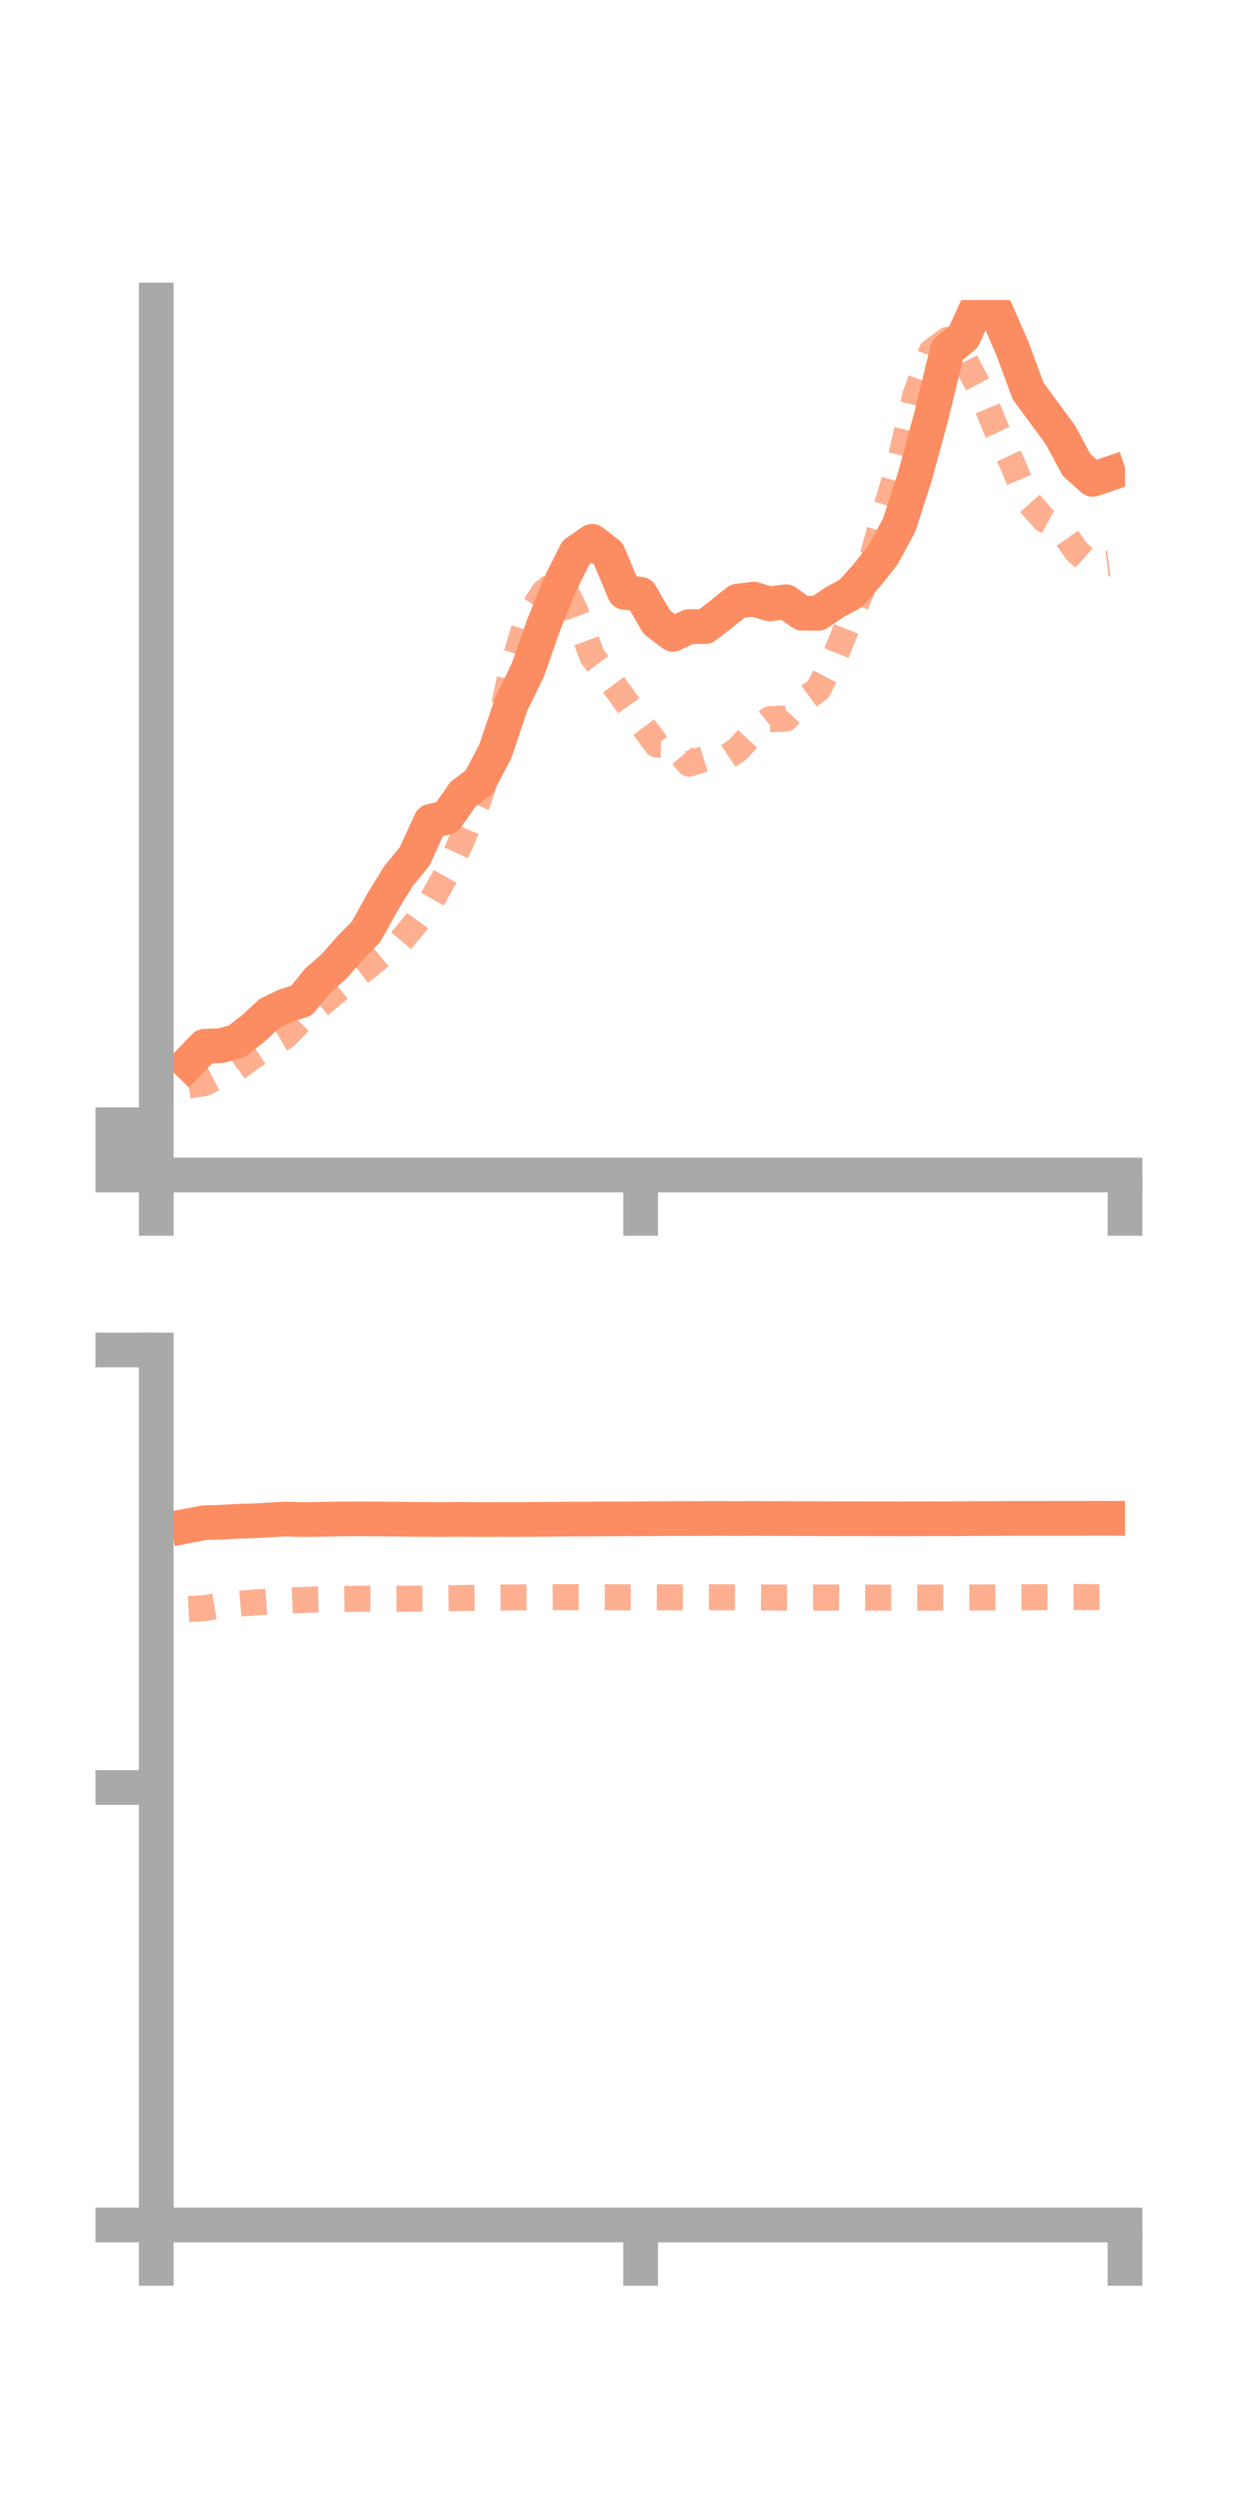 <?xml version="1.0" encoding="utf-8" standalone="no"?>
<!DOCTYPE svg PUBLIC "-//W3C//DTD SVG 1.1//EN"
  "http://www.w3.org/Graphics/SVG/1.1/DTD/svg11.dtd">
<!-- Created with matplotlib (https://matplotlib.org/) -->
<svg height="144pt" version="1.1" viewBox="0 0 72 144" width="72pt" xmlns="http://www.w3.org/2000/svg" xmlns:xlink="http://www.w3.org/1999/xlink">
 <defs>
  <style type="text/css">*{stroke-linecap:butt;stroke-linejoin:round;}</style>
 </defs>
 <g id="figure_1">
  <g id="patch_1">
   <path d="M 0 144 
L 72 144 
L 72 0 
L 0 0 
z
" style="fill:none;"/>
  </g>
  <g id="axes_1">
   <g id="patch_2">
    <path d="M 9 67.68 
L 64.8 67.68 
L 64.8 17.28 
L 9 17.28 
z
" style="fill:none;"/>
   </g>
   <g id="matplotlib.axis_1">
    <g id="xtick_1">
     <g id="line2d_1">
      <defs>
       <path d="M 0 0 
L 0 3.5 
" id="maad912a42c" style="stroke:#a9a9a9;stroke-width:2;"/>
      </defs>
      <g>
       <use style="fill:#a9a9a9;stroke:#a9a9a9;stroke-width:2;" x="9" xlink:href="#maad912a42c" y="67.68"/>
      </g>
     </g>
    </g>
    <g id="xtick_2">
     <g id="line2d_2">
      <g>
       <use style="fill:#a9a9a9;stroke:#a9a9a9;stroke-width:2;" x="36.9" xlink:href="#maad912a42c" y="67.68"/>
      </g>
     </g>
    </g>
    <g id="xtick_3">
     <g id="line2d_3">
      <g>
       <use style="fill:#a9a9a9;stroke:#a9a9a9;stroke-width:2;" x="64.8" xlink:href="#maad912a42c" y="67.68"/>
      </g>
     </g>
    </g>
   </g>
   <g id="matplotlib.axis_2">
    <g id="ytick_1">
     <g id="line2d_4">
      <defs>
       <path d="M 0 0 
L -3.5 0 
" id="me0ee93f046" style="stroke:#a9a9a9;stroke-width:2;"/>
      </defs>
      <g>
       <use style="fill:#a9a9a9;stroke:#a9a9a9;stroke-width:2;" x="9" xlink:href="#me0ee93f046" y="67.68"/>
      </g>
     </g>
    </g>
    <g id="ytick_2">
     <g id="line2d_5">
      <g>
       <use style="fill:#a9a9a9;stroke:#a9a9a9;stroke-width:2;" x="9" xlink:href="#me0ee93f046" y="66.233"/>
      </g>
     </g>
    </g>
    <g id="ytick_3">
     <g id="line2d_6">
      <g>
       <use style="fill:#a9a9a9;stroke:#a9a9a9;stroke-width:2;" x="9" xlink:href="#me0ee93f046" y="64.786"/>
      </g>
     </g>
    </g>
   </g>
   <g id="line2d_7">
    <path clip-path="url(#p0305ec5a32)" d="M 10.86 61.224 
L 11.79 60.26 
L 12.72 60.231 
L 13.65 59.972 
L 14.58 59.242 
L 15.51 58.383 
L 16.44 57.931 
L 17.37 57.636 
L 18.3 56.483 
L 19.23 55.677 
L 20.16 54.612 
L 21.09 53.659 
L 22.02 51.984 
L 22.95 50.465 
L 23.88 49.332 
L 24.81 47.31 
L 25.74 47.08 
L 26.67 45.744 
L 27.6 45.042 
L 28.53 43.28 
L 29.46 40.52 
L 30.39 38.629 
L 31.32 35.987 
L 32.25 33.668 
L 33.18 31.822 
L 34.11 31.18 
L 35.04 31.898 
L 35.97 34.114 
L 36.9 34.233 
L 37.83 35.83 
L 38.76 36.538 
L 39.69 36.093 
L 40.62 36.091 
L 41.55 35.372 
L 42.48 34.626 
L 43.41 34.512 
L 44.34 34.785 
L 45.27 34.66 
L 46.2 35.322 
L 47.13 35.329 
L 48.06 34.696 
L 48.99 34.191 
L 49.92 33.152 
L 50.85 31.981 
L 51.78 30.276 
L 52.71 27.409 
L 53.64 23.979 
L 54.57 20.164 
L 55.5 19.402 
L 56.43 17.352 
L 57.36 17.886 
L 58.29 20.009 
L 59.22 22.523 
L 60.15 23.79 
L 61.08 25.047 
L 62.01 26.78 
L 62.94 27.613 
L 63.87 27.297 
" style="fill:none;stroke:#fc8d62;stroke-linecap:square;stroke-width:2;"/>
   </g>
   <g id="line2d_8">
    <path clip-path="url(#p0305ec5a32)" d="M 10.86 62.53 
L 11.79 62.384 
L 12.72 61.901 
L 13.65 61.536 
L 14.58 60.845 
L 15.51 60.236 
L 16.44 59.688 
L 17.37 58.729 
L 18.3 58.006 
L 19.23 57.21 
L 20.16 56.465 
L 21.09 55.749 
L 22.02 54.984 
L 22.95 54.36 
L 23.88 53.255 
L 24.81 51.961 
L 25.74 50.31 
L 26.67 48.236 
L 27.6 46.004 
L 28.53 43.02 
L 29.46 38.64 
L 30.39 35.57 
L 31.32 34.122 
L 32.25 33.354 
L 33.18 35.286 
L 34.11 37.797 
L 35.04 39.028 
L 35.97 40.3 
L 36.9 41.644 
L 37.83 42.891 
L 38.76 42.91 
L 39.69 43.988 
L 40.62 43.699 
L 41.55 43.812 
L 42.48 43.187 
L 43.41 42.183 
L 44.34 41.427 
L 45.27 41.39 
L 46.2 40.391 
L 47.13 39.708 
L 48.06 37.909 
L 48.99 35.594 
L 49.92 33.306 
L 50.85 29.871 
L 51.78 26.824 
L 52.71 22.798 
L 53.64 20.271 
L 54.57 19.578 
L 55.5 20.601 
L 56.43 22.381 
L 57.36 24.664 
L 58.29 26.659 
L 59.22 28.884 
L 60.15 29.932 
L 61.08 30.432 
L 62.01 31.753 
L 62.94 32.583 
L 63.87 32.463 
" style="fill:none;stroke:#fc8d62;stroke-dasharray:1.5,1.5;stroke-dashoffset:0;stroke-opacity:0.7;stroke-width:1.5;"/>
   </g>
   <g id="patch_3">
    <path d="M 9 67.68 
L 9 17.28 
" style="fill:none;stroke:#a9a9a9;stroke-linecap:square;stroke-linejoin:miter;stroke-width:2;"/>
   </g>
   <g id="patch_4">
    <path d="M 64.8 67.68 
L 64.8 17.28 
" style="fill:none;"/>
   </g>
   <g id="patch_5">
    <path d="M 9 67.68 
L 64.8 67.68 
" style="fill:none;stroke:#a9a9a9;stroke-linecap:square;stroke-linejoin:miter;stroke-width:2;"/>
   </g>
   <g id="patch_6">
    <path d="M 9 17.28 
L 64.8 17.28 
" style="fill:none;"/>
   </g>
  </g>
  <g id="axes_2">
   <g id="patch_7">
    <path d="M 9 128.16 
L 64.8 128.16 
L 64.8 77.76 
L 9 77.76 
z
" style="fill:none;"/>
   </g>
   <g id="matplotlib.axis_3">
    <g id="xtick_4">
     <g id="line2d_9">
      <g>
       <use style="fill:#a9a9a9;stroke:#a9a9a9;stroke-width:2;" x="9" xlink:href="#maad912a42c" y="128.16"/>
      </g>
     </g>
    </g>
    <g id="xtick_5">
     <g id="line2d_10">
      <g>
       <use style="fill:#a9a9a9;stroke:#a9a9a9;stroke-width:2;" x="36.9" xlink:href="#maad912a42c" y="128.16"/>
      </g>
     </g>
    </g>
    <g id="xtick_6">
     <g id="line2d_11">
      <g>
       <use style="fill:#a9a9a9;stroke:#a9a9a9;stroke-width:2;" x="64.8" xlink:href="#maad912a42c" y="128.16"/>
      </g>
     </g>
    </g>
   </g>
   <g id="matplotlib.axis_4">
    <g id="ytick_4">
     <g id="line2d_12">
      <g>
       <use style="fill:#a9a9a9;stroke:#a9a9a9;stroke-width:2;" x="9" xlink:href="#me0ee93f046" y="128.16"/>
      </g>
     </g>
    </g>
    <g id="ytick_5">
     <g id="line2d_13">
      <g>
       <use style="fill:#a9a9a9;stroke:#a9a9a9;stroke-width:2;" x="9" xlink:href="#me0ee93f046" y="102.96"/>
      </g>
     </g>
    </g>
    <g id="ytick_6">
     <g id="line2d_14">
      <g>
       <use style="fill:#a9a9a9;stroke:#a9a9a9;stroke-width:2;" x="9" xlink:href="#me0ee93f046" y="77.76"/>
      </g>
     </g>
    </g>
   </g>
   <g id="line2d_15">
    <path clip-path="url(#paf842a454f)" d="M 10.86 87.881 
L 11.79 87.705 
L 12.72 87.681 
L 13.65 87.624 
L 14.58 87.602 
L 15.51 87.546 
L 16.44 87.497 
L 17.37 87.527 
L 18.3 87.516 
L 19.23 87.498 
L 20.16 87.49 
L 21.09 87.49 
L 22.02 87.496 
L 22.95 87.502 
L 23.88 87.515 
L 24.81 87.52 
L 25.74 87.522 
L 26.67 87.515 
L 27.6 87.526 
L 28.53 87.52 
L 29.46 87.521 
L 30.39 87.52 
L 31.32 87.511 
L 32.25 87.506 
L 33.18 87.495 
L 34.11 87.497 
L 35.04 87.487 
L 35.97 87.485 
L 36.9 87.483 
L 37.83 87.474 
L 38.76 87.47 
L 39.69 87.469 
L 40.62 87.464 
L 41.55 87.462 
L 42.48 87.467 
L 43.41 87.461 
L 44.34 87.466 
L 45.27 87.468 
L 46.2 87.474 
L 47.13 87.474 
L 48.06 87.478 
L 48.99 87.479 
L 49.92 87.479 
L 50.85 87.482 
L 51.78 87.484 
L 52.71 87.482 
L 53.64 87.479 
L 54.57 87.48 
L 55.5 87.475 
L 56.43 87.466 
L 57.36 87.465 
L 58.29 87.459 
L 59.22 87.459 
L 60.15 87.459 
L 61.08 87.457 
L 62.01 87.458 
L 62.94 87.451 
L 63.87 87.453 
" style="fill:none;stroke:#fc8d62;stroke-linecap:square;stroke-width:2;"/>
   </g>
   <g id="line2d_16">
    <path clip-path="url(#paf842a454f)" d="M 10.86 92.681 
L 11.79 92.628 
L 12.72 92.474 
L 13.65 92.385 
L 14.58 92.308 
L 15.51 92.248 
L 16.44 92.205 
L 17.37 92.165 
L 18.3 92.123 
L 19.23 92.104 
L 20.16 92.092 
L 21.09 92.091 
L 22.02 92.097 
L 22.95 92.093 
L 23.88 92.082 
L 24.81 92.074 
L 25.74 92.059 
L 26.67 92.045 
L 27.6 92.032 
L 28.53 92.021 
L 29.46 92.013 
L 30.39 92.005 
L 31.32 91.999 
L 32.25 91.996 
L 33.18 92 
L 34.11 92 
L 35.04 92.001 
L 35.97 92.007 
L 36.9 92.004 
L 37.83 92.004 
L 38.76 92.004 
L 39.69 92.006 
L 40.62 92.001 
L 41.55 92.002 
L 42.48 92.008 
L 43.41 92.011 
L 44.34 92.016 
L 45.27 92.019 
L 46.2 92.015 
L 47.13 92.018 
L 48.06 92.018 
L 48.99 92.024 
L 49.92 92.022 
L 50.85 92.022 
L 51.78 92.021 
L 52.71 92.023 
L 53.64 92.019 
L 54.57 92.02 
L 55.5 92.019 
L 56.43 92.015 
L 57.36 92.01 
L 58.29 92.003 
L 59.22 92 
L 60.15 91.997 
L 61.08 91.994 
L 62.01 91.991 
L 62.94 91.994 
L 63.87 91.995 
" style="fill:none;stroke:#fc8d62;stroke-dasharray:1.5,1.5;stroke-dashoffset:0;stroke-opacity:0.7;stroke-width:1.5;"/>
   </g>
   <g id="patch_8">
    <path d="M 9 128.16 
L 9 77.76 
" style="fill:none;stroke:#a9a9a9;stroke-linecap:square;stroke-linejoin:miter;stroke-width:2;"/>
   </g>
   <g id="patch_9">
    <path d="M 64.8 128.16 
L 64.8 77.76 
" style="fill:none;"/>
   </g>
   <g id="patch_10">
    <path d="M 9 128.16 
L 64.8 128.16 
" style="fill:none;stroke:#a9a9a9;stroke-linecap:square;stroke-linejoin:miter;stroke-width:2;"/>
   </g>
   <g id="patch_11">
    <path d="M 9 77.76 
L 64.8 77.76 
" style="fill:none;"/>
   </g>
  </g>
 </g>
 <defs>
  <clipPath id="p0305ec5a32">
   <rect height="50.4" width="55.8" x="9" y="17.28"/>
  </clipPath>
  <clipPath id="paf842a454f">
   <rect height="50.4" width="55.8" x="9" y="77.76"/>
  </clipPath>
 </defs>
</svg>
